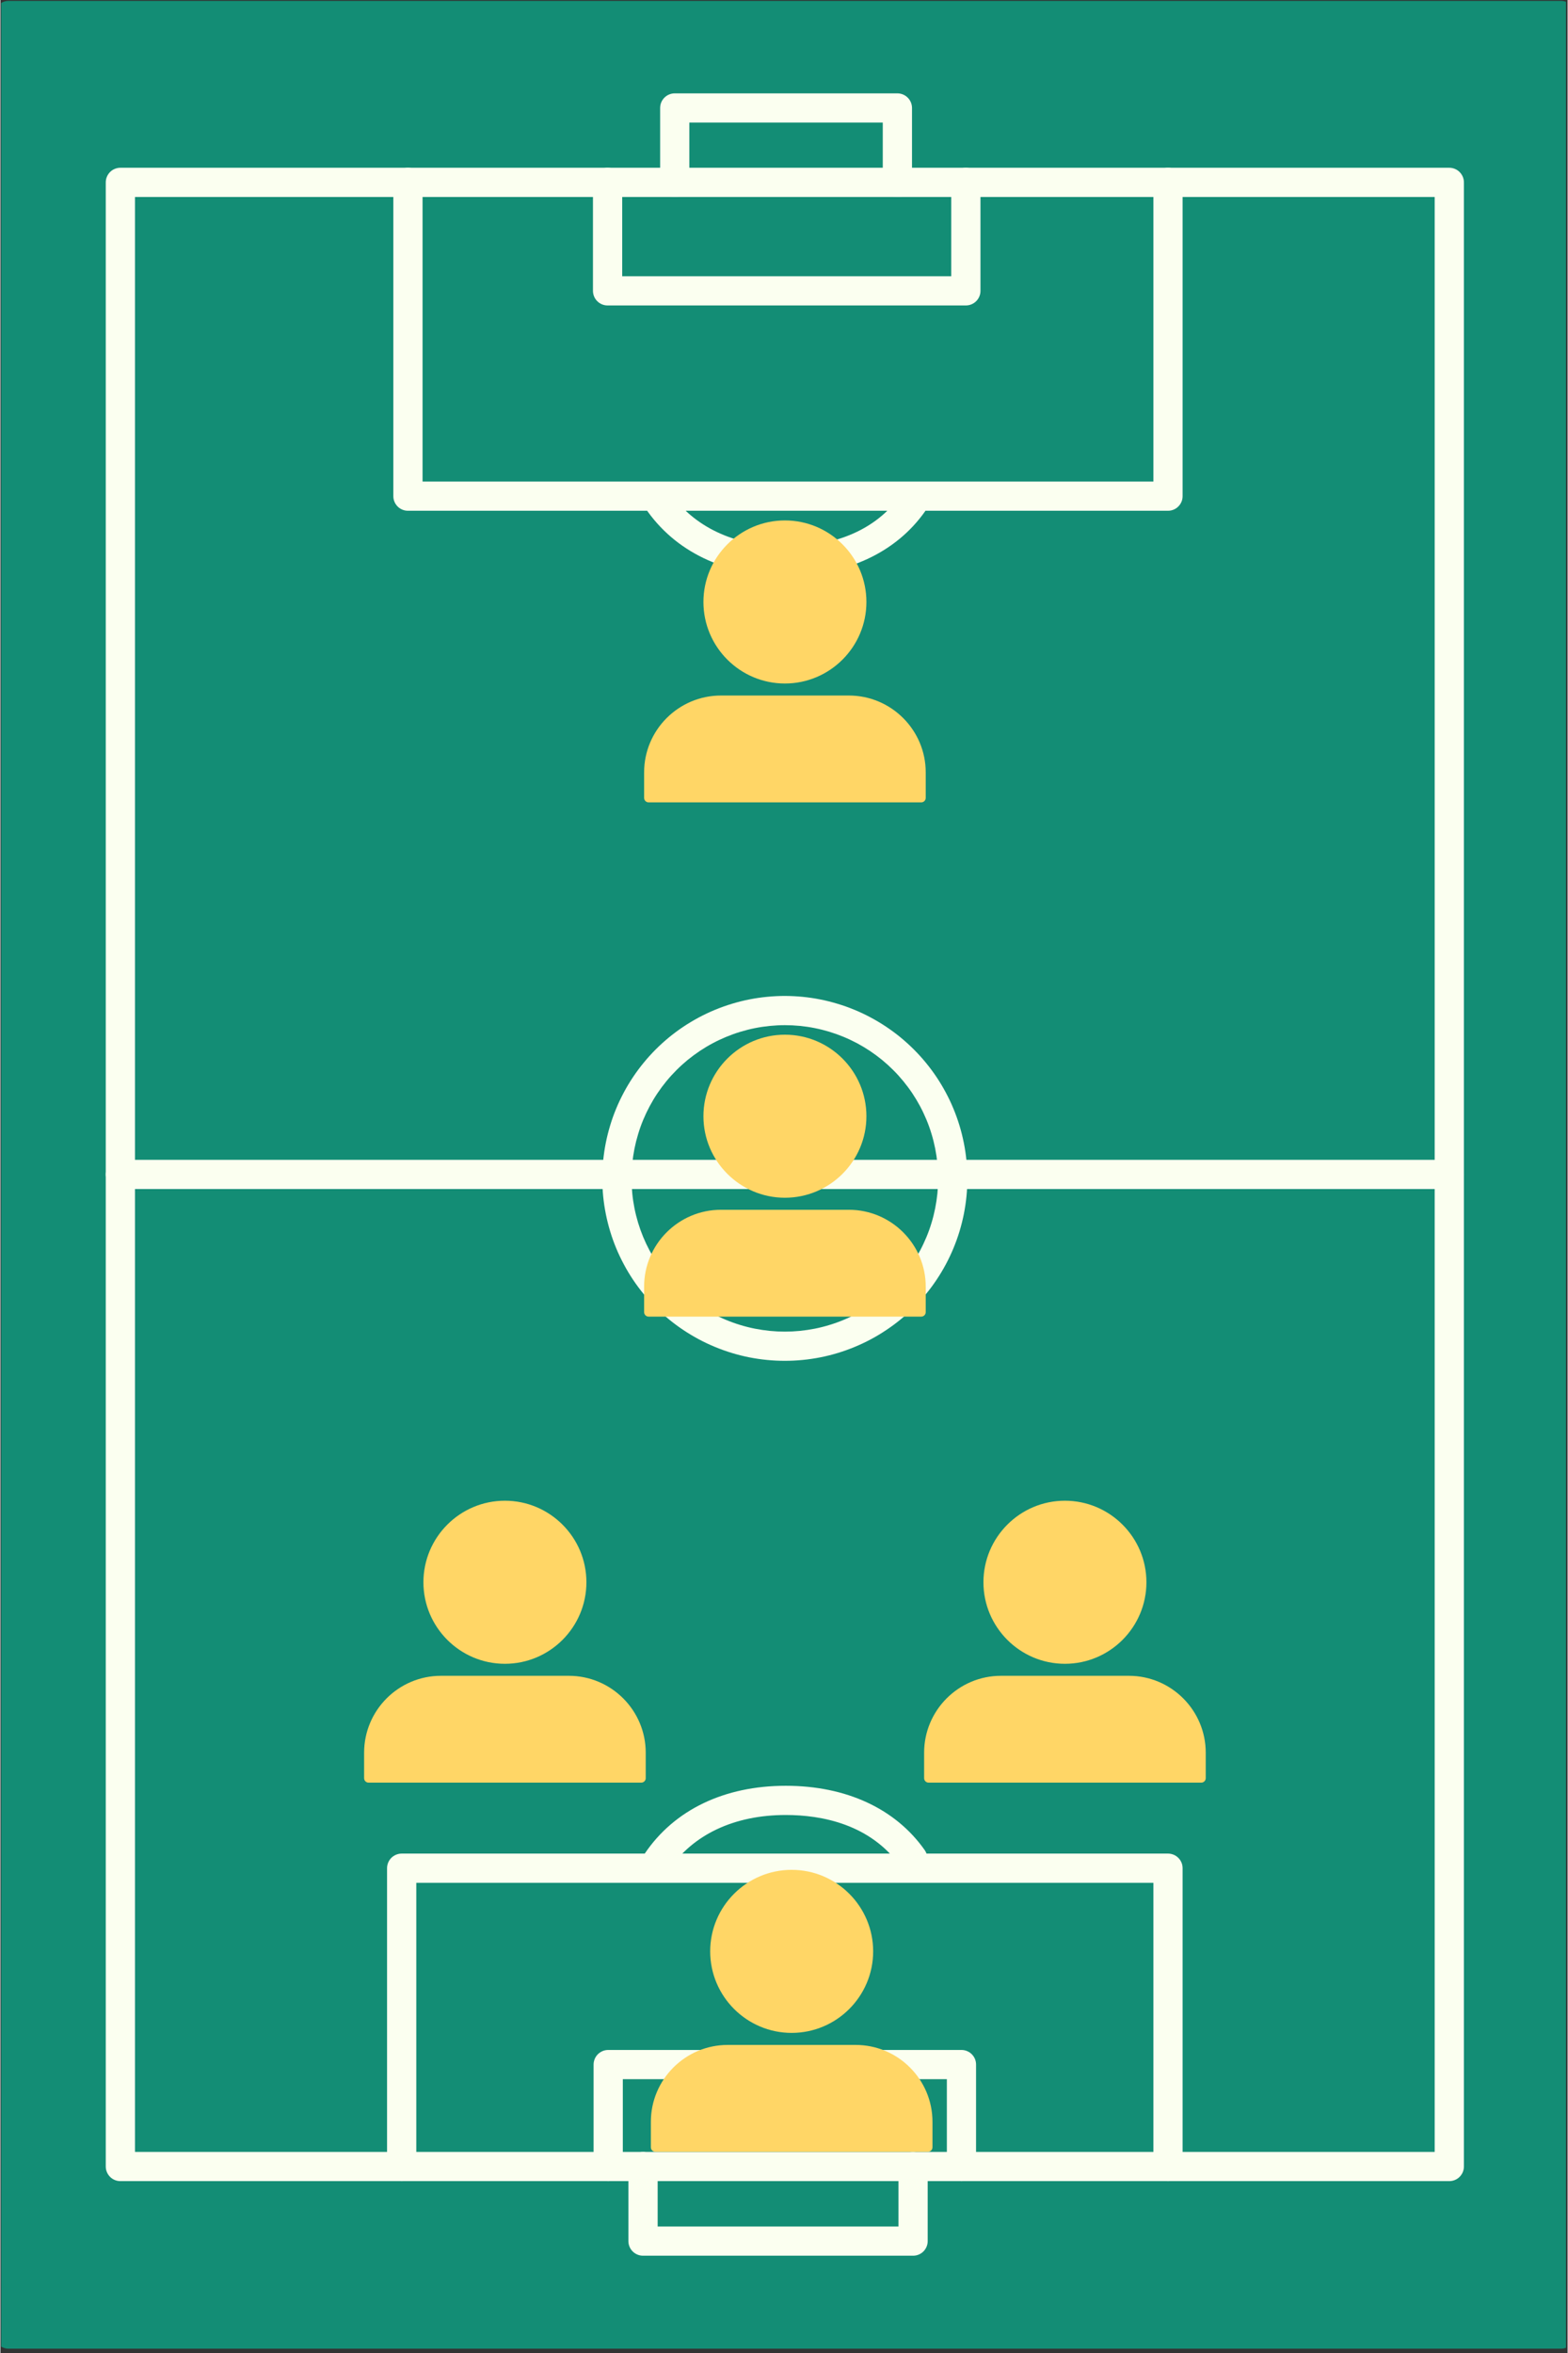 <svg xmlns="http://www.w3.org/2000/svg" xmlns:xlink="http://www.w3.org/1999/xlink" width="300" zoomAndPan="magnify" viewBox="0 0 224.88 337.5" height="450" preserveAspectRatio="xMidYMid meet" version="1.0"><rect x="0" y="0" width="224.88" height="337.5" fill="#333333" stroke="none"/><defs><clipPath id="6cfcb6b6df"><path d="M 0.105 0 L 224.652 0 L 224.652 336.996 L 0.105 336.996 Z M 0.105 0 " clip-rule="nonzero"/></clipPath><clipPath id="404b646e76"><path d="M 92.352 148.41 L 132.789 148.41 L 132.789 188.852 L 92.352 188.852 Z M 92.352 148.41 " clip-rule="nonzero"/></clipPath><clipPath id="c75ad726a0"><path d="M 92.352 74.648 L 132.789 74.648 L 132.789 115.09 L 92.352 115.09 Z M 92.352 74.648 " clip-rule="nonzero"/></clipPath><clipPath id="2fcf3b1f27"><path d="M 93.32 268.199 L 133.758 268.199 L 133.758 308.637 L 93.32 308.637 Z M 93.32 268.199 " clip-rule="nonzero"/></clipPath><clipPath id="6763166c26"><path d="M 52.172 215.254 L 92.609 215.254 L 92.609 255.695 L 52.172 255.695 Z M 52.172 215.254 " clip-rule="nonzero"/></clipPath><clipPath id="8278283b88"><path d="M 132.531 215.254 L 172.969 215.254 L 172.969 255.695 L 132.531 255.695 Z M 132.531 215.254 " clip-rule="nonzero"/></clipPath></defs><path fill="#138d75" d="M 1.188 334.789 L 1.188 2.219 L 223.934 2.219 L 223.934 334.789 Z M 1.188 334.789 " fill-opacity="1" fill-rule="nonzero"/><g clip-path="url(#6cfcb6b6df)"><path fill="#138d75" d="M 226.031 2.219 L 226.031 334.789 C 226.031 335.066 225.977 335.332 225.871 335.59 C 225.766 335.848 225.613 336.074 225.414 336.27 C 225.219 336.465 224.992 336.617 224.734 336.723 C 224.48 336.832 224.211 336.883 223.934 336.883 L 1.188 336.883 C 0.906 336.883 0.641 336.832 0.383 336.723 C 0.125 336.617 -0.102 336.465 -0.297 336.27 C -0.492 336.074 -0.645 335.848 -0.754 335.59 C -0.859 335.332 -0.91 335.066 -0.91 334.789 L -0.91 2.219 C -0.91 1.941 -0.859 1.676 -0.754 1.418 C -0.645 1.16 -0.492 0.934 -0.297 0.738 C -0.102 0.543 0.125 0.391 0.383 0.285 C 0.641 0.18 0.906 0.125 1.188 0.125 L 223.934 0.125 C 224.211 0.125 224.48 0.18 224.734 0.285 C 224.992 0.391 225.219 0.543 225.414 0.738 C 225.613 0.934 225.766 1.16 225.871 1.418 C 225.977 1.676 226.031 1.941 226.031 2.219 Z M 221.836 332.691 L 221.836 4.316 L 3.281 4.316 L 3.281 332.691 Z M 221.836 332.691 " fill-opacity="1" fill-rule="nonzero"/></g><path fill="#fbfff0" d="M 210.004 26.16 L 210.004 310.75 C 210.004 311.031 209.949 311.297 209.844 311.555 C 209.734 311.809 209.586 312.035 209.387 312.234 C 209.191 312.43 208.965 312.582 208.707 312.688 C 208.449 312.793 208.184 312.848 207.906 312.848 L 17.215 312.848 C 16.934 312.848 16.668 312.793 16.41 312.688 C 16.152 312.582 15.926 312.43 15.73 312.234 C 15.535 312.035 15.383 311.809 15.277 311.555 C 15.168 311.297 15.117 311.031 15.117 310.75 L 15.117 26.16 C 15.117 25.883 15.168 25.613 15.277 25.355 C 15.383 25.102 15.535 24.875 15.73 24.676 C 15.926 24.48 16.152 24.328 16.41 24.223 C 16.668 24.117 16.934 24.062 17.215 24.062 L 207.906 24.062 C 208.184 24.062 208.449 24.117 208.707 24.223 C 208.965 24.328 209.191 24.48 209.387 24.676 C 209.586 24.875 209.734 25.102 209.844 25.355 C 209.949 25.613 210.004 25.883 210.004 26.16 Z M 205.809 308.656 L 205.809 28.254 L 19.312 28.254 L 19.312 308.656 Z M 205.809 308.656 " fill-opacity="1" fill-rule="nonzero"/><path fill="#fbfff0" d="M 169.637 267.965 L 169.637 310.75 C 169.637 311.031 169.586 311.297 169.48 311.555 C 169.371 311.809 169.223 312.035 169.023 312.234 C 168.828 312.43 168.602 312.582 168.344 312.688 C 168.086 312.793 167.82 312.848 167.543 312.848 C 167.262 312.848 166.996 312.793 166.738 312.688 C 166.48 312.582 166.254 312.43 166.059 312.234 C 165.863 312.035 165.711 311.809 165.605 311.555 C 165.496 311.297 165.445 311.031 165.445 310.75 L 165.445 270.059 L 59.676 270.059 L 59.676 310.75 C 59.676 311.031 59.621 311.297 59.516 311.555 C 59.41 311.809 59.258 312.035 59.062 312.234 C 58.863 312.43 58.637 312.582 58.383 312.688 C 58.125 312.793 57.855 312.848 57.578 312.848 C 57.301 312.848 57.031 312.793 56.777 312.688 C 56.52 312.582 56.293 312.43 56.094 312.234 C 55.898 312.035 55.746 311.809 55.641 311.555 C 55.535 311.297 55.48 311.031 55.48 310.75 L 55.48 267.965 C 55.48 267.684 55.535 267.418 55.641 267.16 C 55.746 266.906 55.898 266.68 56.094 266.48 C 56.293 266.285 56.52 266.133 56.777 266.027 C 57.031 265.922 57.301 265.867 57.578 265.867 L 167.543 265.867 C 167.82 265.867 168.086 265.922 168.344 266.027 C 168.602 266.133 168.828 266.285 169.023 266.48 C 169.223 266.68 169.371 266.906 169.48 267.16 C 169.586 267.418 169.637 267.684 169.637 267.965 Z M 169.637 267.965 " fill-opacity="1" fill-rule="nonzero"/><path fill="#fbfff0" d="M 133.059 310.75 L 133.059 321.453 C 133.059 321.73 133.008 321.996 132.898 322.254 C 132.793 322.512 132.641 322.738 132.445 322.934 C 132.25 323.129 132.023 323.281 131.766 323.387 C 131.508 323.492 131.242 323.547 130.961 323.547 L 92.211 323.547 C 91.934 323.547 91.664 323.492 91.41 323.387 C 91.152 323.281 90.926 323.129 90.727 322.934 C 90.531 322.738 90.379 322.512 90.273 322.254 C 90.168 321.996 90.113 321.73 90.113 321.453 L 90.113 310.75 C 90.113 310.473 90.168 310.207 90.273 309.949 C 90.379 309.691 90.531 309.465 90.727 309.27 C 90.926 309.074 91.152 308.922 91.41 308.816 C 91.664 308.711 91.934 308.656 92.211 308.656 C 92.488 308.656 92.758 308.711 93.016 308.816 C 93.27 308.922 93.496 309.074 93.695 309.27 C 93.891 309.465 94.043 309.691 94.148 309.949 C 94.254 310.207 94.309 310.473 94.309 310.75 L 94.309 319.355 L 128.867 319.355 L 128.867 310.75 C 128.867 310.473 128.918 310.207 129.023 309.949 C 129.133 309.691 129.281 309.465 129.48 309.27 C 129.676 309.074 129.902 308.922 130.16 308.816 C 130.418 308.711 130.684 308.656 130.961 308.656 C 131.242 308.656 131.508 308.711 131.766 308.816 C 132.023 308.922 132.25 309.074 132.445 309.27 C 132.641 309.465 132.793 309.691 132.898 309.949 C 133.008 310.207 133.059 310.473 133.059 310.75 Z M 133.059 310.75 " fill-opacity="1" fill-rule="nonzero"/><path fill="#fbfff0" d="M 140 296.129 L 140 310.75 C 140 311.031 139.949 311.297 139.844 311.555 C 139.734 311.809 139.582 312.035 139.387 312.234 C 139.191 312.43 138.965 312.582 138.707 312.688 C 138.449 312.793 138.184 312.848 137.902 312.848 C 137.625 312.848 137.359 312.793 137.102 312.688 C 136.844 312.582 136.617 312.43 136.422 312.234 C 136.227 312.035 136.074 311.809 135.965 311.555 C 135.859 311.297 135.809 311.031 135.809 310.75 L 135.809 298.227 L 89.312 298.227 L 89.312 310.75 C 89.312 311.031 89.258 311.297 89.152 311.555 C 89.047 311.809 88.895 312.035 88.695 312.234 C 88.5 312.43 88.273 312.582 88.016 312.688 C 87.762 312.793 87.492 312.848 87.215 312.848 C 86.938 312.848 86.668 312.793 86.41 312.688 C 86.156 312.582 85.93 312.43 85.73 312.234 C 85.535 312.035 85.383 311.809 85.277 311.555 C 85.172 311.297 85.117 311.031 85.117 310.75 L 85.117 296.129 C 85.117 295.852 85.172 295.586 85.277 295.328 C 85.383 295.07 85.535 294.844 85.73 294.648 C 85.93 294.453 86.156 294.301 86.41 294.195 C 86.668 294.086 86.938 294.035 87.215 294.035 L 137.902 294.035 C 138.184 294.035 138.449 294.086 138.707 294.195 C 138.965 294.301 139.191 294.453 139.387 294.648 C 139.582 294.844 139.734 295.07 139.844 295.328 C 139.949 295.586 140 295.852 140 296.129 Z M 140 296.129 " fill-opacity="1" fill-rule="nonzero"/><path fill="#fbfff0" d="M 210.004 168.457 C 210.004 168.734 209.949 169 209.844 169.258 C 209.734 169.516 209.586 169.742 209.387 169.938 C 209.191 170.133 208.965 170.285 208.707 170.391 C 208.449 170.496 208.184 170.551 207.906 170.551 L 17.215 170.551 C 16.934 170.551 16.668 170.496 16.41 170.391 C 16.152 170.285 15.926 170.133 15.73 169.938 C 15.535 169.742 15.383 169.516 15.277 169.258 C 15.168 169 15.117 168.734 15.117 168.457 C 15.117 168.176 15.168 167.91 15.277 167.652 C 15.383 167.398 15.535 167.172 15.73 166.973 C 15.926 166.777 16.152 166.625 16.41 166.52 C 16.668 166.414 16.934 166.359 17.215 166.359 L 207.906 166.359 C 208.184 166.359 208.449 166.414 208.707 166.52 C 208.965 166.625 209.191 166.777 209.387 166.973 C 209.586 167.172 209.734 167.398 209.844 167.652 C 209.949 167.91 210.004 168.176 210.004 168.457 Z M 210.004 168.457 " fill-opacity="1" fill-rule="nonzero"/><path fill="#fbfff0" d="M 138.75 169.02 C 138.75 169.879 138.711 170.734 138.625 171.586 C 138.543 172.438 138.414 173.285 138.25 174.125 C 138.082 174.965 137.871 175.797 137.625 176.617 C 137.375 177.438 137.086 178.242 136.758 179.035 C 136.43 179.828 136.062 180.602 135.66 181.355 C 135.254 182.113 134.812 182.848 134.336 183.559 C 133.859 184.273 133.352 184.961 132.805 185.621 C 132.262 186.285 131.688 186.918 131.078 187.523 C 130.473 188.129 129.84 188.707 129.176 189.25 C 128.512 189.793 127.824 190.301 127.109 190.777 C 126.398 191.254 125.664 191.695 124.906 192.098 C 124.148 192.504 123.375 192.867 122.582 193.195 C 121.789 193.523 120.984 193.812 120.164 194.062 C 119.34 194.312 118.512 194.52 117.668 194.688 C 116.828 194.852 115.98 194.98 115.125 195.062 C 114.273 195.148 113.418 195.188 112.559 195.188 C 111.703 195.188 110.848 195.148 109.992 195.062 C 109.137 194.98 108.289 194.852 107.449 194.688 C 106.609 194.52 105.777 194.312 104.957 194.062 C 104.137 193.812 103.328 193.523 102.535 193.195 C 101.742 192.867 100.969 192.504 100.211 192.098 C 99.457 191.695 98.723 191.254 98.008 190.777 C 97.293 190.301 96.605 189.793 95.941 189.25 C 95.281 188.707 94.645 188.129 94.039 187.523 C 93.434 186.918 92.855 186.285 92.312 185.621 C 91.77 184.961 91.258 184.273 90.781 183.559 C 90.305 182.848 89.863 182.113 89.461 181.355 C 89.055 180.602 88.688 179.828 88.359 179.035 C 88.031 178.242 87.742 177.438 87.496 176.617 C 87.246 175.797 87.039 174.965 86.871 174.125 C 86.703 173.285 86.578 172.438 86.492 171.586 C 86.41 170.734 86.367 169.879 86.367 169.02 C 86.367 168.164 86.41 167.309 86.492 166.457 C 86.578 165.602 86.703 164.758 86.871 163.914 C 87.039 163.074 87.246 162.246 87.496 161.426 C 87.742 160.605 88.031 159.797 88.359 159.008 C 88.688 158.215 89.055 157.441 89.461 156.684 C 89.863 155.93 90.305 155.195 90.781 154.484 C 91.258 153.77 91.77 153.082 92.312 152.422 C 92.855 151.758 93.434 151.125 94.039 150.516 C 94.645 149.91 95.281 149.336 95.941 148.793 C 96.605 148.25 97.293 147.738 98.008 147.262 C 98.723 146.785 99.457 146.348 100.211 145.941 C 100.969 145.539 101.742 145.172 102.535 144.844 C 103.328 144.516 104.137 144.23 104.957 143.98 C 105.777 143.73 106.609 143.523 107.449 143.355 C 108.289 143.188 109.137 143.062 109.992 142.98 C 110.848 142.895 111.703 142.852 112.559 142.852 C 113.418 142.855 114.273 142.898 115.125 142.98 C 115.98 143.066 116.824 143.191 117.668 143.359 C 118.508 143.527 119.34 143.738 120.16 143.988 C 120.98 144.234 121.785 144.523 122.578 144.852 C 123.371 145.18 124.145 145.547 124.898 145.953 C 125.656 146.355 126.391 146.797 127.105 147.273 C 127.816 147.75 128.504 148.258 129.168 148.801 C 129.828 149.348 130.465 149.922 131.07 150.527 C 131.676 151.133 132.254 151.766 132.797 152.43 C 133.34 153.09 133.852 153.777 134.328 154.488 C 134.805 155.203 135.246 155.938 135.648 156.691 C 136.055 157.445 136.422 158.219 136.75 159.012 C 137.078 159.805 137.367 160.609 137.617 161.43 C 137.867 162.246 138.074 163.078 138.242 163.918 C 138.41 164.758 138.539 165.605 138.621 166.457 C 138.707 167.309 138.75 168.164 138.75 169.02 Z M 90.562 169.02 C 90.562 169.742 90.598 170.457 90.668 171.176 C 90.738 171.891 90.844 172.602 90.984 173.309 C 91.125 174.016 91.301 174.711 91.508 175.402 C 91.719 176.09 91.961 176.766 92.234 177.43 C 92.512 178.098 92.82 178.746 93.16 179.383 C 93.5 180.016 93.867 180.633 94.27 181.23 C 94.668 181.828 95.098 182.406 95.555 182.965 C 96.012 183.52 96.496 184.051 97.004 184.562 C 97.516 185.07 98.047 185.555 98.605 186.012 C 99.16 186.465 99.738 186.895 100.336 187.293 C 100.938 187.695 101.555 188.062 102.191 188.402 C 102.824 188.742 103.477 189.051 104.141 189.324 C 104.809 189.602 105.484 189.844 106.172 190.051 C 106.863 190.262 107.562 190.438 108.27 190.578 C 108.973 190.715 109.688 190.82 110.402 190.895 C 111.121 190.965 111.84 191 112.559 191 C 113.281 191 114 190.965 114.715 190.895 C 115.434 190.82 116.145 190.715 116.852 190.578 C 117.559 190.438 118.254 190.262 118.945 190.051 C 119.633 189.844 120.312 189.602 120.977 189.324 C 121.645 189.051 122.293 188.742 122.93 188.402 C 123.562 188.062 124.18 187.695 124.781 187.293 C 125.379 186.895 125.957 186.465 126.516 186.012 C 127.07 185.555 127.605 185.07 128.113 184.562 C 128.625 184.051 129.105 183.52 129.562 182.965 C 130.02 182.406 130.449 181.828 130.852 181.23 C 131.25 180.633 131.621 180.016 131.961 179.383 C 132.301 178.746 132.605 178.098 132.883 177.43 C 133.16 176.766 133.402 176.09 133.609 175.402 C 133.82 174.711 133.992 174.016 134.133 173.309 C 134.273 172.602 134.379 171.891 134.453 171.176 C 134.523 170.457 134.559 169.742 134.559 169.02 C 134.559 168.301 134.523 167.582 134.453 166.867 C 134.379 166.152 134.273 165.438 134.133 164.734 C 133.992 164.027 133.82 163.332 133.609 162.641 C 133.402 161.953 133.16 161.277 132.883 160.609 C 132.605 159.945 132.301 159.297 131.961 158.66 C 131.621 158.027 131.25 157.41 130.852 156.812 C 130.449 156.211 130.02 155.637 129.562 155.078 C 129.105 154.523 128.625 153.988 128.113 153.48 C 127.605 152.973 127.07 152.488 126.516 152.031 C 125.957 151.574 125.379 151.148 124.781 150.746 C 124.184 150.348 123.562 149.977 122.93 149.637 C 122.293 149.301 121.645 148.992 120.977 148.715 C 120.312 148.441 119.633 148.199 118.945 147.988 C 118.254 147.781 117.559 147.605 116.852 147.465 C 116.145 147.324 115.434 147.219 114.715 147.148 C 114 147.078 113.281 147.043 112.559 147.043 C 111.84 147.043 111.121 147.082 110.402 147.152 C 109.688 147.223 108.977 147.328 108.27 147.469 C 107.562 147.609 106.867 147.785 106.176 147.996 C 105.488 148.203 104.809 148.449 104.145 148.723 C 103.48 149 102.828 149.305 102.195 149.645 C 101.559 149.984 100.941 150.355 100.344 150.754 C 99.746 151.156 99.168 151.582 98.609 152.039 C 98.055 152.496 97.52 152.98 97.012 153.488 C 96.504 153.996 96.02 154.527 95.562 155.086 C 95.105 155.641 94.676 156.219 94.277 156.816 C 93.875 157.414 93.508 158.031 93.168 158.664 C 92.828 159.301 92.52 159.949 92.242 160.613 C 91.965 161.277 91.723 161.957 91.516 162.645 C 91.305 163.332 91.129 164.031 90.988 164.734 C 90.848 165.441 90.742 166.152 90.668 166.867 C 90.598 167.582 90.562 168.301 90.562 169.02 Z M 90.562 169.02 " fill-opacity="1" fill-rule="nonzero"/><path fill="#fbfff0" d="M 169.637 26.16 L 169.637 71.164 C 169.637 71.445 169.586 71.711 169.48 71.969 C 169.371 72.223 169.223 72.449 169.023 72.648 C 168.828 72.844 168.602 72.996 168.344 73.102 C 168.086 73.207 167.82 73.262 167.543 73.262 L 58.48 73.262 C 58.199 73.262 57.934 73.207 57.676 73.102 C 57.418 72.996 57.191 72.844 56.996 72.648 C 56.801 72.449 56.648 72.223 56.543 71.969 C 56.434 71.711 56.383 71.445 56.383 71.164 L 56.383 26.16 C 56.383 25.883 56.434 25.613 56.543 25.355 C 56.648 25.102 56.801 24.875 56.996 24.676 C 57.191 24.48 57.418 24.328 57.676 24.223 C 57.934 24.117 58.199 24.062 58.48 24.062 C 58.758 24.062 59.023 24.117 59.281 24.223 C 59.539 24.328 59.766 24.48 59.961 24.676 C 60.16 24.875 60.309 25.102 60.418 25.355 C 60.523 25.613 60.574 25.883 60.574 26.16 L 60.574 69.07 L 165.445 69.07 L 165.445 26.16 C 165.445 25.883 165.496 25.613 165.605 25.355 C 165.711 25.102 165.863 24.875 166.059 24.676 C 166.254 24.48 166.48 24.328 166.738 24.223 C 166.996 24.117 167.262 24.062 167.543 24.062 C 167.82 24.062 168.086 24.117 168.344 24.223 C 168.602 24.328 168.828 24.48 169.023 24.676 C 169.223 24.875 169.371 25.102 169.48 25.355 C 169.586 25.613 169.637 25.883 169.641 26.16 Z M 169.637 26.16 " fill-opacity="1" fill-rule="nonzero"/><path fill="#fbfff0" d="M 130.809 15.488 L 130.809 26.16 C 130.809 26.438 130.754 26.703 130.648 26.961 C 130.543 27.219 130.391 27.445 130.191 27.641 C 129.996 27.836 129.77 27.988 129.512 28.094 C 129.258 28.199 128.988 28.254 128.711 28.254 C 128.434 28.254 128.164 28.199 127.906 28.094 C 127.652 27.988 127.426 27.836 127.227 27.641 C 127.031 27.445 126.879 27.219 126.773 26.961 C 126.668 26.703 126.613 26.438 126.613 26.16 L 126.613 17.582 L 98.859 17.582 L 98.859 26.16 C 98.859 26.438 98.809 26.703 98.699 26.961 C 98.594 27.219 98.441 27.445 98.246 27.641 C 98.051 27.836 97.824 27.988 97.566 28.094 C 97.309 28.199 97.043 28.254 96.762 28.254 C 96.484 28.254 96.219 28.199 95.961 28.094 C 95.703 27.988 95.477 27.836 95.281 27.641 C 95.082 27.445 94.934 27.219 94.824 26.961 C 94.719 26.703 94.668 26.438 94.668 26.16 L 94.668 15.488 C 94.668 15.211 94.719 14.941 94.824 14.684 C 94.934 14.43 95.082 14.203 95.281 14.004 C 95.477 13.809 95.703 13.656 95.961 13.551 C 96.219 13.445 96.484 13.391 96.762 13.391 L 128.711 13.391 C 128.988 13.391 129.258 13.445 129.512 13.551 C 129.77 13.656 129.996 13.809 130.191 14.004 C 130.391 14.203 130.543 14.43 130.648 14.684 C 130.754 14.941 130.809 15.211 130.809 15.488 Z M 130.809 15.488 " fill-opacity="1" fill-rule="nonzero"/><path fill="#fbfff0" d="M 140.633 26.16 L 140.633 41.719 C 140.633 41.996 140.582 42.262 140.473 42.52 C 140.367 42.777 140.215 43.004 140.02 43.199 C 139.824 43.395 139.594 43.547 139.34 43.652 C 139.082 43.762 138.812 43.812 138.535 43.812 L 87.125 43.812 C 86.848 43.812 86.578 43.762 86.32 43.652 C 86.066 43.547 85.84 43.395 85.641 43.199 C 85.445 43.004 85.293 42.777 85.188 42.52 C 85.082 42.262 85.027 41.996 85.027 41.719 L 85.027 26.16 C 85.027 25.883 85.082 25.613 85.188 25.355 C 85.293 25.102 85.445 24.875 85.641 24.676 C 85.84 24.48 86.066 24.328 86.32 24.223 C 86.578 24.117 86.848 24.062 87.125 24.062 C 87.402 24.062 87.672 24.117 87.926 24.223 C 88.184 24.328 88.41 24.48 88.609 24.676 C 88.805 24.875 88.957 25.102 89.062 25.355 C 89.168 25.613 89.223 25.883 89.223 26.16 L 89.223 39.621 L 136.438 39.621 L 136.438 26.16 C 136.438 25.883 136.492 25.613 136.598 25.355 C 136.707 25.102 136.855 24.875 137.055 24.676 C 137.25 24.48 137.477 24.328 137.734 24.223 C 137.992 24.117 138.258 24.062 138.535 24.062 C 138.812 24.062 139.082 24.117 139.34 24.223 C 139.598 24.328 139.824 24.48 140.02 24.676 C 140.215 24.875 140.367 25.102 140.473 25.355 C 140.582 25.613 140.633 25.883 140.633 26.16 Z M 140.633 26.16 " fill-opacity="1" fill-rule="nonzero"/><path fill="#fbfff0" d="M 133.059 72.152 C 133.059 72.594 132.934 72.996 132.676 73.355 C 128.48 79.297 121.402 82.566 112.738 82.566 C 103.93 82.566 96.754 79.121 92.52 72.855 C 92.359 72.629 92.25 72.375 92.195 72.102 C 92.137 71.828 92.133 71.555 92.184 71.281 C 92.238 71.004 92.34 70.75 92.492 70.516 C 92.648 70.285 92.84 70.09 93.07 69.934 C 93.305 69.777 93.559 69.668 93.832 69.613 C 94.105 69.559 94.379 69.559 94.652 69.613 C 94.93 69.668 95.184 69.773 95.414 69.93 C 95.648 70.086 95.84 70.277 95.996 70.512 C 99.426 75.582 105.371 78.379 112.738 78.379 C 117.875 78.379 124.91 77.086 129.25 70.941 C 129.512 70.566 129.859 70.309 130.293 70.164 C 130.727 70.016 131.16 70.012 131.598 70.152 C 132.035 70.289 132.387 70.543 132.656 70.91 C 132.926 71.281 133.059 71.695 133.059 72.152 Z M 133.059 72.152 " fill-opacity="1" fill-rule="nonzero"/><path fill="#fbfff0" d="M 133.008 266.562 C 133.012 267.016 132.875 267.43 132.605 267.801 C 132.336 268.168 131.984 268.422 131.547 268.559 C 131.113 268.699 130.676 268.695 130.242 268.551 C 129.809 268.402 129.461 268.145 129.199 267.77 C 124.863 261.625 117.824 260.332 112.688 260.332 C 105.32 260.332 99.375 263.125 95.945 268.199 C 95.789 268.43 95.594 268.621 95.363 268.773 C 95.129 268.926 94.879 269.027 94.605 269.082 C 94.332 269.133 94.059 269.133 93.785 269.078 C 93.516 269.02 93.262 268.914 93.031 268.762 C 92.801 268.605 92.609 268.41 92.457 268.18 C 92.305 267.949 92.203 267.695 92.148 267.422 C 92.094 267.152 92.098 266.879 92.152 266.605 C 92.207 266.332 92.312 266.082 92.469 265.852 C 96.703 259.59 103.883 256.141 112.688 256.141 C 121.355 256.141 128.434 259.414 132.625 265.359 C 132.879 265.719 133.008 266.121 133.008 266.562 Z M 133.008 266.562 " fill-opacity="1" fill-rule="nonzero"/><g clip-path="url(#404b646e76)"><path fill="#ffd666" d="M 132.137 188.848 L 93.008 188.848 C 92.656 188.848 92.367 188.559 92.367 188.207 L 92.367 184.551 C 92.367 178.469 97.312 173.523 103.395 173.523 L 121.746 173.523 C 127.828 173.523 132.777 178.469 132.777 184.551 L 132.777 188.207 C 132.777 188.559 132.488 188.848 132.137 188.848 Z M 112.57 171.797 C 106.125 171.797 100.879 166.551 100.879 160.105 C 100.879 153.656 106.125 148.41 112.57 148.41 C 119.02 148.41 124.266 153.656 124.266 160.105 C 124.266 166.551 119.02 171.797 112.57 171.797 Z M 112.57 171.797 " fill-opacity="1" fill-rule="nonzero"/></g><g clip-path="url(#c75ad726a0)"><path fill="#ffd666" d="M 132.137 115.086 L 93.008 115.086 C 92.656 115.086 92.367 114.801 92.367 114.445 L 92.367 110.789 C 92.367 104.711 97.312 99.762 103.395 99.762 L 121.746 99.762 C 127.828 99.762 132.777 104.711 132.777 110.789 L 132.777 114.445 C 132.777 114.801 132.488 115.086 132.137 115.086 Z M 112.57 98.039 C 106.125 98.039 100.879 92.793 100.879 86.344 C 100.879 79.895 106.125 74.648 112.57 74.648 C 119.02 74.648 124.266 79.895 124.266 86.344 C 124.266 92.793 119.02 98.039 112.57 98.039 Z M 112.57 98.039 " fill-opacity="1" fill-rule="nonzero"/></g><g clip-path="url(#2fcf3b1f27)"><path fill="#ffd666" d="M 133.105 308.637 L 93.977 308.637 C 93.625 308.637 93.336 308.348 93.336 307.996 L 93.336 304.34 C 93.336 298.258 98.285 293.312 104.363 293.312 L 122.719 293.312 C 128.797 293.312 133.746 298.258 133.746 304.34 L 133.746 307.996 C 133.746 308.348 133.457 308.637 133.105 308.637 Z M 113.539 291.586 C 107.094 291.586 101.848 286.34 101.848 279.891 C 101.848 273.445 107.094 268.199 113.539 268.199 C 119.988 268.199 125.234 273.445 125.234 279.891 C 125.234 286.34 119.988 291.586 113.539 291.586 Z M 113.539 291.586 " fill-opacity="1" fill-rule="nonzero"/></g><g clip-path="url(#6763166c26)"><path fill="#ffd666" d="M 91.957 255.691 L 52.828 255.691 C 52.473 255.691 52.188 255.406 52.188 255.051 L 52.188 251.395 C 52.188 245.316 57.133 240.367 63.215 240.367 L 81.566 240.367 C 87.648 240.367 92.598 245.316 92.598 251.395 L 92.598 255.051 C 92.598 255.406 92.309 255.691 91.957 255.691 Z M 72.391 238.645 C 65.945 238.645 60.699 233.398 60.699 226.949 C 60.699 220.5 65.945 215.254 72.391 215.254 C 78.84 215.254 84.086 220.5 84.086 226.949 C 84.086 233.398 78.84 238.645 72.391 238.645 Z M 72.391 238.645 " fill-opacity="1" fill-rule="nonzero"/></g><g clip-path="url(#8278283b88)"><path fill="#ffd666" d="M 172.316 255.691 L 133.188 255.691 C 132.836 255.691 132.547 255.406 132.547 255.051 L 132.547 251.395 C 132.547 245.316 137.496 240.367 143.574 240.367 L 161.93 240.367 C 168.008 240.367 172.957 245.316 172.957 251.395 L 172.957 255.051 C 172.957 255.406 172.668 255.691 172.316 255.691 Z M 152.75 238.645 C 146.305 238.645 141.059 233.398 141.059 226.949 C 141.059 220.5 146.305 215.254 152.75 215.254 C 159.199 215.254 164.445 220.5 164.445 226.949 C 164.445 233.398 159.199 238.645 152.75 238.645 Z M 152.75 238.645 " fill-opacity="1" fill-rule="nonzero"/></g></svg>